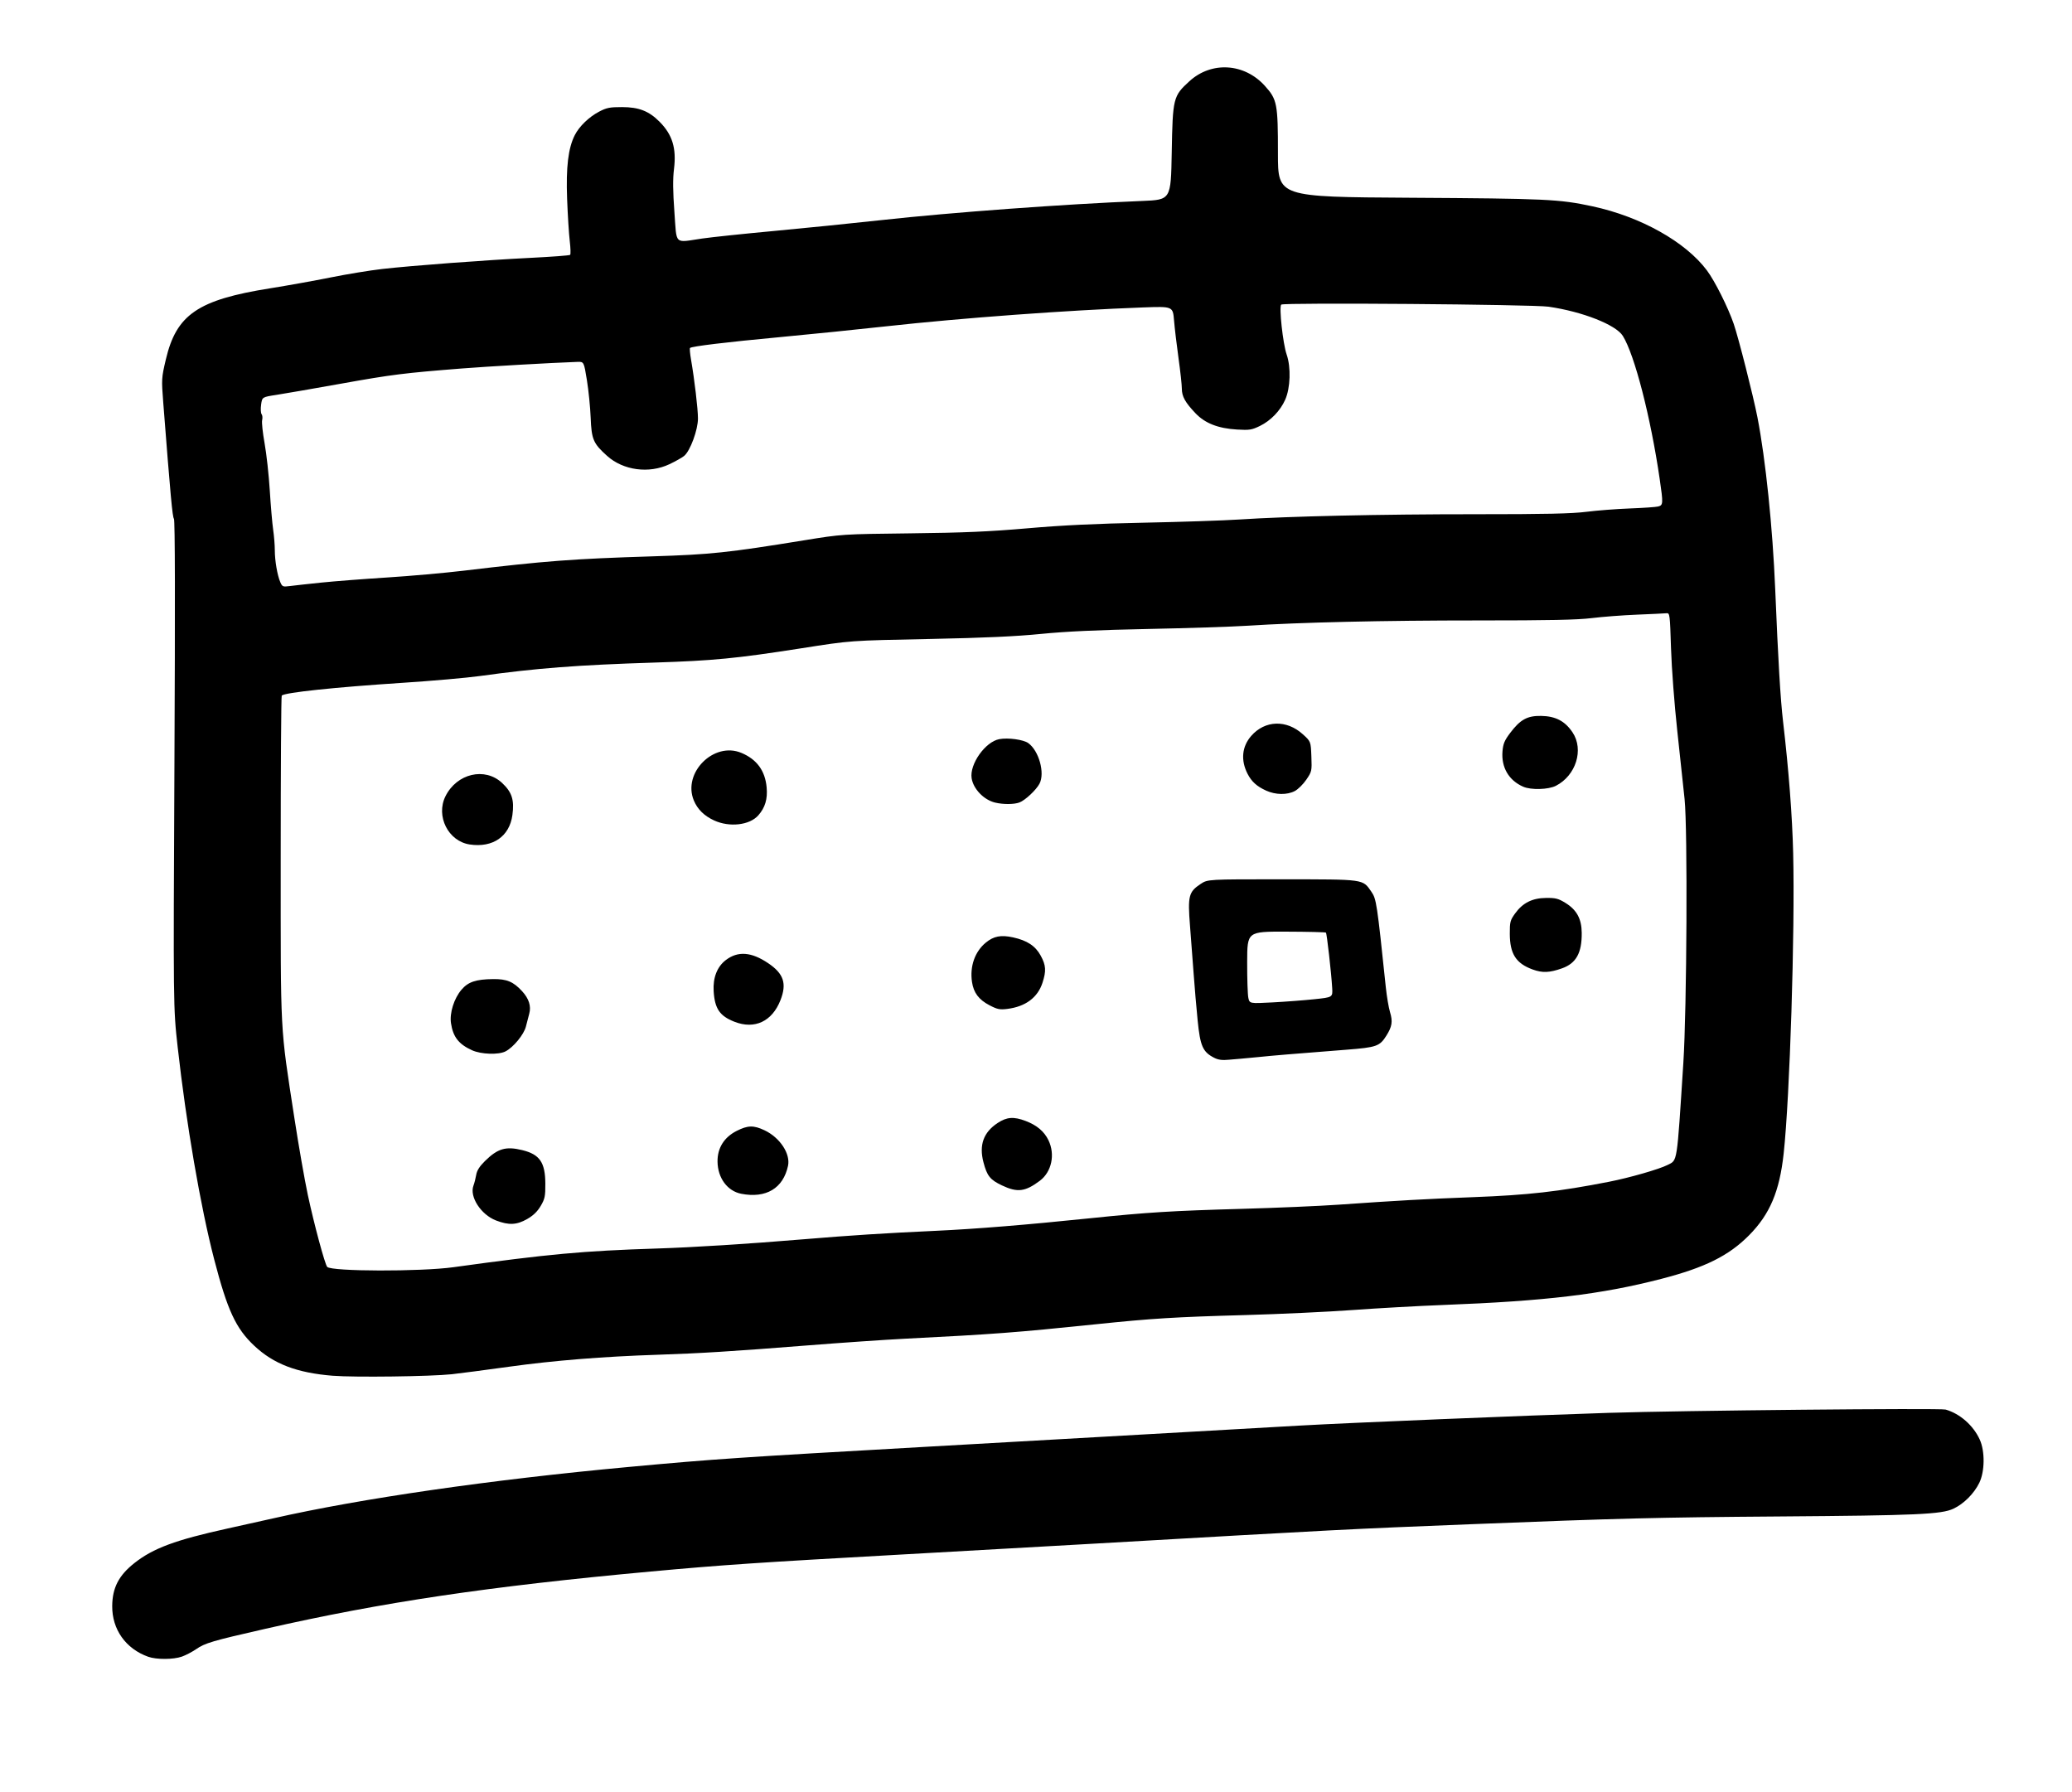 <?xml version="1.0" encoding="UTF-8" standalone="no"?>
<!-- Created with Inkscape (http://www.inkscape.org/) -->

<svg
   version="1.1"
   id="svg5473"
   width="819.333"
   height="708.667"
   viewBox="0 0 819.333 708.667"
   sodipodi:docname="single_date.svg"
   inkscape:version="1.1.2 (0a00cf5339, 2022-02-04)"
   xmlns:inkscape="http://www.inkscape.org/namespaces/inkscape"
   xmlns:sodipodi="http://sodipodi.sourceforge.net/DTD/sodipodi-0.dtd"
   xmlns="http://www.w3.org/2000/svg"
   xmlns:svg="http://www.w3.org/2000/svg">
  <defs
     id="defs5477" />
  <sodipodi:namedview
     id="namedview5475"
     pagecolor="#505050"
     bordercolor="#eeeeee"
     borderopacity="1"
     inkscape:pageshadow="0"
     inkscape:pageopacity="0"
     inkscape:pagecheckerboard="0"
     showgrid="false"
     inkscape:zoom="1.2304797"
     inkscape:cx="410.00269"
     inkscape:cy="354.73969"
     inkscape:window-width="1886"
     inkscape:window-height="999"
     inkscape:window-x="1935"
     inkscape:window-y="62"
     inkscape:window-maximized="1"
     inkscape:current-layer="g5479" />
  <g
     inkscape:groupmode="layer"
     inkscape:label="Image"
     id="g5479">
    <path
       style="fill:#000000;stroke-width:0.667"
       d="m 58.588,655.08 c -8.887,-3.176 -14.296,-10.817 -14.213,-20.08 0.065,-7.192 2.579,-12.062 8.748,-16.943 7.446,-5.892 16.253,-9.154 37.049,-13.723 C 96.128,603.026 104.15,601.24 108,600.367 c 34.738,-7.881 85.884,-15.275 140.667,-20.338 33.957,-3.138 43.14,-3.759 118.667,-8.032 39.05,-2.209 84.05,-4.76 100,-5.67 15.95,-0.909 36.95,-2.103 46.667,-2.653 20.078,-1.136 88.624,-3.962 122,-5.03 28.971,-0.927 131.162,-1.925 133.352,-1.302 5.671,1.612 10.986,6.293 13.523,11.909 2.081,4.607 1.983,12.614 -0.209,17.082 -2.088,4.255 -6.118,8.284 -10.212,10.207 -4.759,2.235 -14.516,2.671 -68.788,3.071 -48.308,0.356 -63.409,0.735 -122,3.064 -48.797,1.94 -51.42,2.075 -148.667,7.666 -15.767,0.907 -50.267,2.854 -76.667,4.327 -57.084,3.186 -70.402,4.089 -99,6.711 -64.088,5.876 -106.114,12.121 -152.333,22.638 -21.123,4.806 -23.895,5.622 -27.493,8.095 -1.554,1.068 -4.067,2.38 -5.584,2.915 -3.374,1.19 -10.077,1.217 -13.335,0.053 z M 131.667,543.982 c -14.308,-1.155 -23.46,-4.654 -31.181,-11.921 -7.243,-6.818 -10.569,-14.002 -15.797,-34.121 -5.391,-20.746 -11.066,-53.74 -14.427,-83.875 -1.754,-15.731 -1.754,-15.731 -1.287,-111.931 0.31,-63.773 0.242,-96.47 -0.199,-97.002 -0.589,-0.71 -1.35,-8.975 -4.213,-45.8 -0.734,-9.435 -0.709,-9.849 1,-17.139 4.185,-17.847 12.677,-23.646 41.302,-28.2 6.674,-1.062 17.425,-2.994 23.89,-4.293 6.465,-1.299 15.615,-2.801 20.333,-3.337 11.933,-1.355 41.018,-3.535 58.912,-4.416 8.25,-0.406 15.202,-0.935 15.45,-1.176 0.247,-0.241 0.179,-2.687 -0.151,-5.437 -0.331,-2.75 -0.801,-10.25 -1.046,-16.667 -0.48,-12.572 0.437,-20.158 3.056,-25.277 1.764,-3.447 5.587,-7.135 9.567,-9.229 2.984,-1.57 4.235,-1.818 9.125,-1.811 6.609,0.009 10.564,1.547 14.754,5.737 5.121,5.121 6.777,10.511 5.76,18.748 -0.488,3.955 -0.443,8.723 0.161,16.997 0.973,13.336 -0.289,12.132 10.992,10.484 3.667,-0.535 16.417,-1.877 28.333,-2.981 11.917,-1.104 31.117,-3.047 42.667,-4.317 27.669,-3.043 71.83,-6.283 103,-7.556 11.333,-0.463 11.333,-0.463 11.667,-19.13 0.386,-21.592 0.571,-22.342 6.978,-28.197 8.738,-7.986 21.757,-7.187 29.865,1.831 4.851,5.396 5.156,6.978 5.156,26.757 0,17.153 0,17.153 52.167,17.469 53.977,0.327 59.047,0.565 72.196,3.389 19.084,4.099 36.836,14.045 45.294,25.377 3.137,4.204 8.329,14.572 10.58,21.129 1.913,5.573 7.719,28.441 9.371,36.912 3.218,16.499 6.033,43.724 7.03,68 1.149,27.992 2.067,43.445 3.107,52.333 2.249,19.219 3.637,37.288 3.993,52 0.752,31.038 -1.32,96.433 -3.764,118.84 -1.627,14.914 -5.441,23.926 -13.641,32.226 -8.019,8.118 -17.438,12.802 -34.733,17.273 -23.772,6.146 -45.661,8.765 -86.267,10.323 -9.717,0.373 -25.767,1.269 -35.667,1.991 -9.9,0.722 -29.1,1.622 -42.667,1.999 -27.891,0.775 -36.617,1.315 -59.333,3.669 -31.366,3.25 -40.103,3.91 -75.333,5.691 -7.7,0.389 -25.1,1.587 -38.667,2.662 -29.152,2.31 -42.297,3.128 -59,3.672 -21.464,0.7 -41.018,2.274 -58.613,4.719 -9.38,1.303 -19.604,2.644 -22.72,2.98 -8.351,0.899 -38.539,1.286 -47,0.603 z m 47.667,-42.93 c 37.624,-5.208 51.156,-6.452 80.333,-7.384 14.646,-0.468 35.984,-1.813 58.333,-3.677 18.552,-1.547 31.632,-2.383 52,-3.324 15.979,-0.738 35.885,-2.359 61.333,-4.995 22.383,-2.318 32.128,-2.92 59.808,-3.693 13.489,-0.377 30.675,-1.118 38.192,-1.647 22.92,-1.613 34.892,-2.281 53.333,-2.978 21.548,-0.814 33.798,-2.204 53.605,-6.083 8.072,-1.581 19.834,-4.958 23.139,-6.644 3.957,-2.019 3.627,0.117 6.233,-40.294 1.388,-21.521 1.727,-92.392 0.499,-104.333 -0.471,-4.583 -1.773,-16.733 -2.893,-27 -1.147,-10.519 -2.228,-24.778 -2.477,-32.667 -0.424,-13.474 -0.49,-13.995 -1.774,-13.857 -0.733,0.079 -5.983,0.332 -11.667,0.562 -5.683,0.23 -13.724,0.841 -17.867,1.357 -5.675,0.707 -16.778,0.937 -45,0.932 -37.492,-0.006 -70.473,0.75 -91.133,2.089 -6.05,0.392 -23.75,0.968 -39.333,1.28 -20.046,0.402 -32.428,0.974 -42.333,1.958 -10.002,0.993 -22.429,1.561 -43.512,1.988 -32.591,0.66 -31.259,0.563 -51.62,3.746 -25.347,3.962 -34.532,4.853 -57.606,5.588 -30.815,0.982 -46.639,2.202 -69.263,5.339 -5.133,0.712 -18.783,1.911 -30.333,2.664 -26.96,1.759 -46.711,3.842 -47.924,5.055 C 111.184,275.26 111,304.144 111,339.222 c 0,71.526 -0.313,65.558 5.396,102.778 1.659,10.817 4.06,24.55 5.335,30.517 2.454,11.485 6.745,27.41 7.656,28.415 1.663,1.833 36.956,1.918 49.946,0.12 z m 16.803,-18.478 c -5.959,-2.29 -10.572,-9.421 -8.916,-13.785 0.373,-0.984 0.861,-2.894 1.085,-4.245 0.284,-1.72 1.316,-3.353 3.447,-5.454 5.055,-4.983 8.267,-5.923 14.786,-4.322 6.887,1.691 9.058,4.847 9.1,13.232 0.025,5.032 -0.18,6.022 -1.835,8.837 -1.293,2.2 -2.926,3.78 -5.333,5.16 -4.141,2.375 -7.272,2.521 -12.333,0.576 z m 96.987,-10.553 c -5.485,-1.061 -9.302,-6.219 -9.39,-12.69 -0.073,-5.376 2.576,-9.64 7.556,-12.164 4.419,-2.24 6.718,-2.291 11.044,-0.242 6.074,2.876 10.301,9.283 9.273,14.053 -1.918,8.897 -8.684,12.94 -18.483,11.044 z m 103.092,-3.304 c -4.695,-2.221 -5.915,-3.747 -7.331,-9.17 -1.784,-6.831 0.01,-11.807 5.589,-15.502 3.627,-2.402 6.388,-2.603 11.114,-0.808 4.416,1.677 7.322,4.132 9.005,7.609 2.733,5.645 1.265,12.53 -3.419,16.037 -5.806,4.346 -8.857,4.721 -14.957,1.835 z m 83.904,-50.468 c -4.498,-2.293 -5.519,-4.6 -6.533,-14.754 -0.503,-5.039 -1.205,-13.212 -1.561,-18.162 -0.355,-4.95 -1.01,-13.58 -1.454,-19.178 -0.944,-11.889 -0.537,-13.502 4.19,-16.631 2.807,-1.858 2.807,-1.858 32.189,-1.841 32.97,0.019 31.831,-0.14 35.344,4.929 1.964,2.834 2.207,4.445 5.693,37.721 0.384,3.667 1.14,8.128 1.681,9.914 1.111,3.673 0.801,5.663 -1.44,9.236 -2.644,4.214 -3.868,4.647 -15.778,5.576 -21.867,1.706 -28.921,2.294 -34.784,2.9 -3.3,0.341 -6.45,0.637 -7,0.657 -0.55,0.02 -2.65,0.2 -4.667,0.4 -2.697,0.267 -4.252,0.065 -5.88,-0.766 z m 39.547,-23.148 c 7.333,-0.768 7.333,-0.768 7.123,-4.435 -0.339,-5.908 -2.104,-21.537 -2.474,-21.907 -0.187,-0.187 -7.263,-0.359 -15.726,-0.383 -15.386,-0.043 -15.386,-0.043 -15.421,11.957 -0.019,6.6 0.192,13.012 0.469,14.248 0.504,2.248 0.504,2.248 9.6,1.768 5.003,-0.264 12.396,-0.826 16.429,-1.248 z m -333,20.176 c -5.283,-2.395 -7.516,-5.263 -8.331,-10.697 -0.607,-4.051 1.198,-9.796 4.17,-13.267 2.639,-3.084 5.68,-4.101 12.495,-4.18 5.392,-0.063 7.972,1.013 11.434,4.766 2.715,2.944 3.672,5.939 2.847,8.919 -0.332,1.2 -0.925,3.484 -1.317,5.075 -0.774,3.138 -4.934,8.206 -8.063,9.824 -2.742,1.418 -9.642,1.188 -13.234,-0.441 z m 103.759,-11.272 c -5.829,-2.277 -7.799,-5.173 -8.225,-12.088 -0.328,-5.329 1.378,-9.686 4.82,-12.312 4.763,-3.633 10.062,-3.245 16.71,1.222 6.172,4.147 7.473,8.049 4.887,14.648 -3.297,8.412 -10.203,11.651 -18.193,8.53 z m 100.841,-6.527 c -4.216,-2.202 -6.267,-4.93 -6.905,-9.183 -0.924,-6.165 1.113,-12 5.434,-15.562 3.133,-2.583 5.988,-3.137 10.781,-2.093 5.59,1.218 8.856,3.374 10.956,7.233 2.081,3.823 2.225,5.991 0.71,10.682 -1.903,5.892 -6.736,9.48 -13.981,10.377 -2.921,0.362 -3.914,0.155 -6.995,-1.454 z m 214.802,-14.138 c -6.602,-2.403 -9.014,-6.163 -9.048,-14.106 -0.02,-4.662 0.156,-5.347 2.058,-8 3.028,-4.223 6.801,-6.128 12.258,-6.187 3.808,-0.041 4.877,0.233 7.708,1.98 4.438,2.737 6.365,6.281 6.418,11.798 0.076,7.981 -2.205,12.084 -7.815,14.064 -4.934,1.741 -7.736,1.85 -11.579,0.451 z M 185.741,333.908 c -8.504,-1.281 -13.501,-11.237 -9.58,-19.088 4.502,-9.014 15.581,-11.602 22.394,-5.231 3.884,3.632 4.875,6.724 4.065,12.688 -1.148,8.456 -7.75,13.006 -16.879,11.63 z m 96.592,-9.527 c -3.891,-1.8 -6.514,-4.388 -7.965,-7.86 -4.562,-10.922 7.874,-23.392 18.783,-18.834 6.124,2.559 9.405,7.04 10.006,13.667 0.415,4.571 -0.594,7.957 -3.283,11.02 -3.45,3.929 -11.414,4.841 -17.541,2.007 z m 111.183,-7.029 c -4.45,-1.057 -8.61,-5.354 -9.3,-9.607 -0.9,-5.546 5.377,-14.442 10.924,-15.483 3.492,-0.655 9.559,0.174 11.486,1.57 4.203,3.045 6.631,11.837 4.427,16.034 -1.307,2.49 -5.671,6.576 -7.932,7.427 -2.116,0.796 -6.393,0.823 -9.607,0.059 z m 107.15,-4.742 c -3.678,-1.668 -5.754,-3.546 -7.343,-6.642 -2.761,-5.382 -2.231,-10.797 1.47,-15.012 5.445,-6.201 13.94,-6.463 20.385,-0.629 3.154,2.856 3.154,2.856 3.381,8.765 0.221,5.766 0.173,5.989 -2,9.186 -1.225,1.802 -3.272,3.826 -4.55,4.499 -3.035,1.598 -7.6,1.531 -11.344,-0.167 z m 101.667,-1.537 c -5.712,-2.496 -8.727,-7.647 -8.2,-14.01 0.246,-2.972 0.803,-4.301 3.048,-7.274 3.992,-5.288 6.768,-6.809 12.248,-6.713 5.707,0.1 9.415,2.045 12.404,6.507 4.561,6.806 1.356,17.075 -6.595,21.131 -2.973,1.517 -9.819,1.707 -12.905,0.359 z m -475.267,-80.716 c 5.097,-0.526 16.767,-1.431 25.934,-2.011 9.167,-0.58 22.817,-1.792 30.333,-2.692 32.333,-3.871 43.04,-4.685 74.667,-5.674 23.033,-0.72 29.687,-1.424 60,-6.345 15,-2.435 15,-2.435 42,-2.749 21.263,-0.248 31.108,-0.672 46.333,-1.997 13.795,-1.201 26.972,-1.835 46,-2.215 14.667,-0.293 31.617,-0.86 37.667,-1.26 19.3,-1.276 55.919,-2.095 93.361,-2.088 27.828,0.005 38.154,-0.221 44,-0.96 4.201,-0.531 11.916,-1.126 17.144,-1.322 5.228,-0.196 10.253,-0.543 11.167,-0.773 2.008,-0.504 2.045,-1.142 0.627,-10.854 -3.581,-24.521 -9.933,-49.168 -14.592,-56.615 -2.754,-4.402 -16.012,-9.608 -29.374,-11.534 -6.363,-0.917 -104.853,-1.689 -105.699,-0.828 -0.916,0.931 0.662,15.446 2.145,19.731 1.761,5.089 1.494,13.249 -0.587,17.909 -1.936,4.336 -5.699,8.245 -9.929,10.315 -3.264,1.597 -4.153,1.738 -9.107,1.446 -7.469,-0.44 -12.647,-2.469 -16.417,-6.432 -4.101,-4.312 -5.401,-6.661 -5.404,-9.762 -10e-4,-1.477 -0.591,-6.877 -1.31,-12 -0.719,-5.123 -1.516,-11.836 -1.771,-14.917 -0.463,-5.601 -0.463,-5.601 -12.192,-5.173 -29.701,1.084 -71.743,4.171 -101.396,7.444 -11.55,1.275 -30.6,3.213 -42.333,4.305 -20.984,1.955 -34.823,3.626 -35.481,4.284 -0.184,0.184 -0.007,2.226 0.393,4.538 1.38,7.971 2.745,19.547 2.75,23.325 0.007,4.502 -3.061,12.832 -5.451,14.801 -0.849,0.699 -3.476,2.183 -5.838,3.297 -8.085,3.814 -18.253,2.454 -24.649,-3.296 -5.468,-4.916 -6.147,-6.497 -6.489,-15.112 -0.163,-4.113 -0.832,-10.778 -1.485,-14.812 -1.188,-7.333 -1.188,-7.333 -3.802,-7.241 -10.44,0.371 -35.378,1.794 -45.613,2.603 -23.005,1.818 -27.643,2.401 -47.667,5.986 -11,1.97 -22.55,3.972 -25.667,4.45 -5.667,0.869 -5.667,0.869 -6.083,3.869 -0.229,1.65 -0.141,3.346 0.195,3.77 0.337,0.423 0.433,1.481 0.215,2.351 -0.218,0.87 0.219,5 0.971,9.179 0.752,4.179 1.676,12.571 2.052,18.649 0.376,6.078 0.976,13.059 1.334,15.512 0.357,2.454 0.65,6.088 0.65,8.076 0,4.167 0.988,9.915 2.178,12.672 0.776,1.798 0.992,1.881 3.888,1.504 1.686,-0.219 7.236,-0.829 12.333,-1.355 z"
       id="path5501" />
  </g>
</svg>
